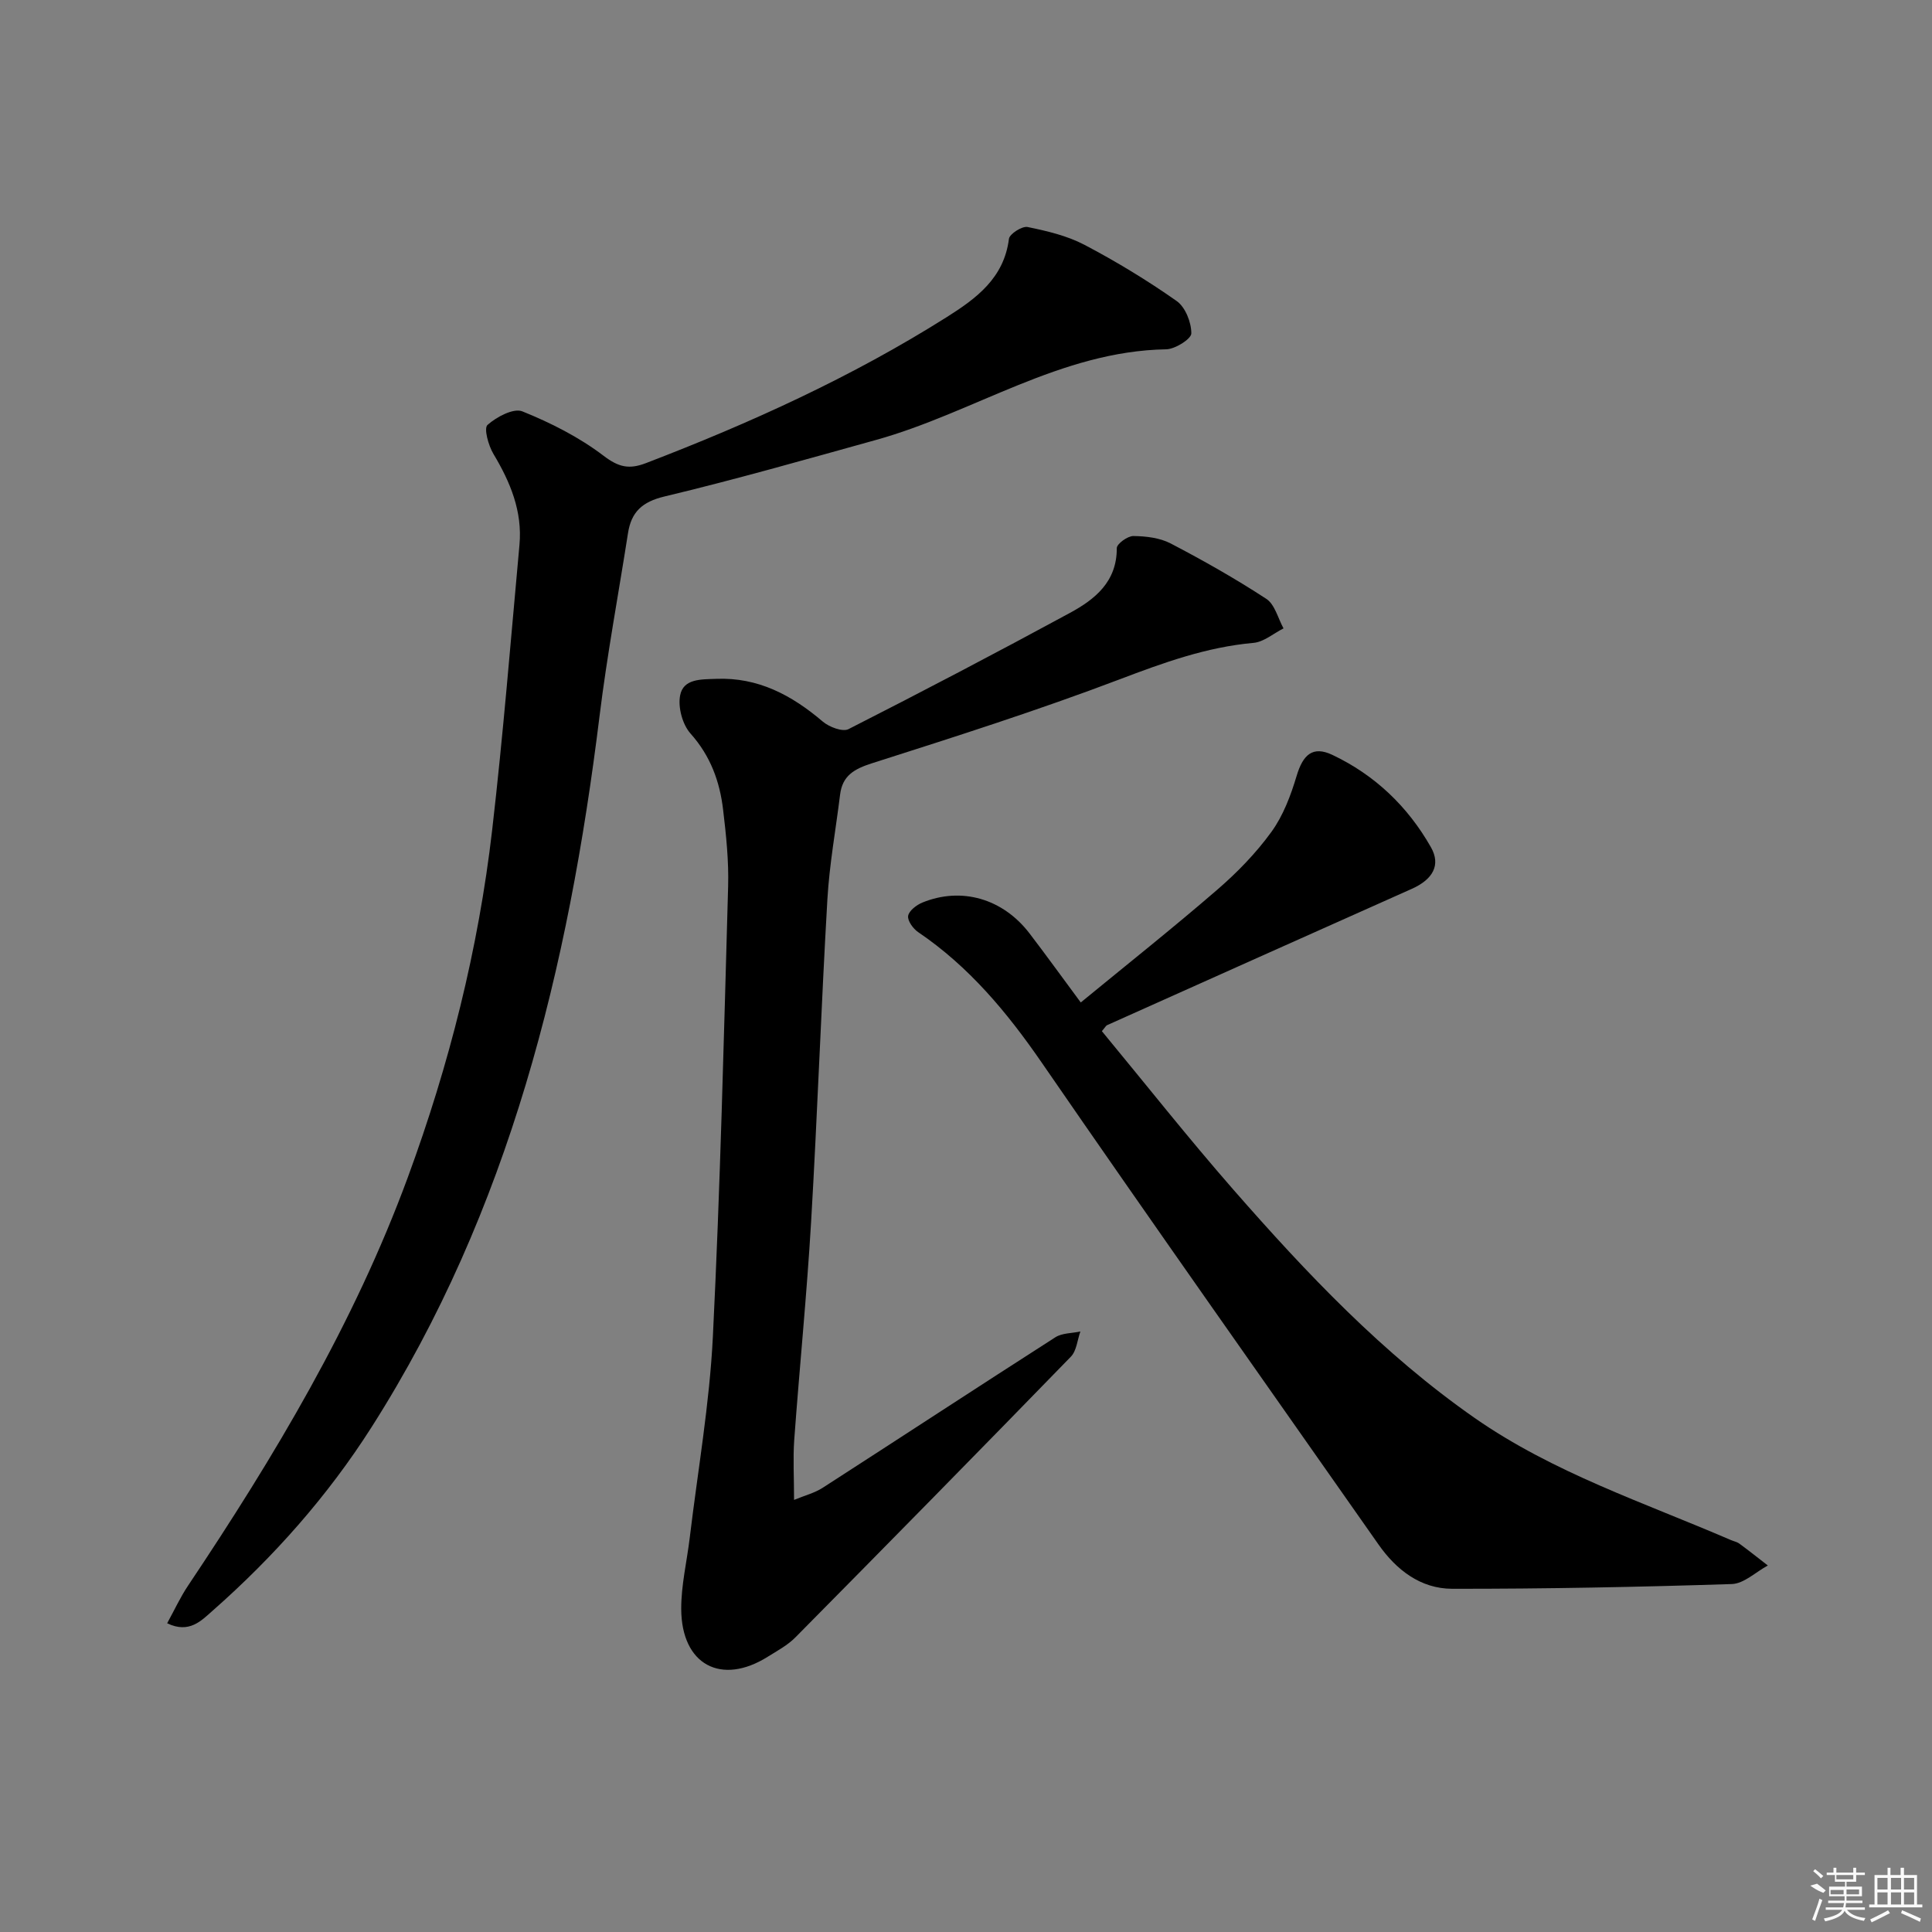 <svg enable-background="new 0 0 400 400" viewBox="0 0 400 400" xmlns="http://www.w3.org/2000/svg"><rect x="0" y="0" width="400" height="400" fill="#808080" stroke="none"/><path d="m164.4 310.54c2.22-.92 4.26-1.43 5.93-2.51 16.08-10.36 32.07-20.85 48.17-31.16 1.41-.9 3.44-.82 5.18-1.2-.63 1.76-.78 4-1.97 5.22-18.92 19.46-37.95 38.82-57.03 58.11-1.61 1.63-3.74 2.77-5.71 4-9.64 6.06-17.88 1.67-17.93-9.87-.02-4.93 1.18-9.87 1.77-14.81 1.66-13.84 4.09-27.65 4.78-41.54 1.54-31.06 2.28-62.15 3.16-93.24.15-5.29-.41-10.63-1.04-15.91-.69-5.84-2.62-11.14-6.74-15.75-1.67-1.87-2.63-5.43-2.16-7.89.66-3.51 4.36-3.32 7.43-3.44 8.72-.36 15.68 3.38 22.1 8.84 1.33 1.13 4.1 2.19 5.33 1.57 15.38-7.82 30.67-15.83 45.84-24.06 5.2-2.82 9.74-6.45 9.71-13.42 0-.88 2.24-2.51 3.42-2.5 2.6.03 5.47.36 7.72 1.53 6.77 3.53 13.44 7.31 19.82 11.48 1.76 1.15 2.41 4.02 3.56 6.11-2.07 1.04-4.07 2.81-6.22 3-9.73.87-18.63 4.1-27.71 7.55-16.86 6.4-34.07 11.89-51.26 17.37-3.68 1.18-6.13 2.54-6.62 6.5-.89 7.23-2.21 14.44-2.63 21.7-1.29 22.25-2.06 44.52-3.37 66.77-.89 15.09-2.4 30.13-3.5 45.21-.26 3.79-.03 7.61-.03 12.34z"/><path d="m34.61 336.08c1.49-2.71 2.71-5.38 4.32-7.78 17.88-26.73 34.34-54.2 45.51-84.56 8.58-23.32 14.61-47.26 17.46-71.92 2.27-19.63 3.85-39.34 5.65-59.02.63-6.93-1.89-12.98-5.39-18.82-1.04-1.74-2.02-5.29-1.23-6 1.87-1.67 5.39-3.54 7.22-2.81 5.9 2.38 11.77 5.35 16.81 9.19 3.14 2.39 5.3 2.86 8.79 1.52 21.63-8.3 42.64-17.84 62.27-30.23 6.13-3.87 11.85-8.08 12.87-16.2.13-1.02 2.73-2.68 3.86-2.45 4.02.82 8.17 1.8 11.76 3.68 6.59 3.46 13.01 7.36 19.1 11.64 1.8 1.26 3.05 4.42 3.04 6.7 0 1.16-3.35 3.27-5.21 3.3-21.9.38-39.88 13.16-60.09 18.77-14.55 4.04-29.09 8.19-43.77 11.7-4.64 1.11-6.87 3.2-7.56 7.59-1.97 12.62-4.33 25.19-5.89 37.87-6.42 52.08-18.6 102.3-47.19 147.21-9.07 14.25-20.24 26.85-32.93 38.03-2.28 2-4.82 4.81-9.4 2.59z"/><path d="m228.13 213.49c9.01 10.9 17.86 22.1 27.24 32.83 15.15 17.31 30.95 34.01 49.95 47.26 16.26 11.33 35.01 17.49 52.99 25.25.61.26 1.31.4 1.83.78 1.99 1.46 3.92 3 5.87 4.51-2.49 1.34-4.94 3.76-7.46 3.84-19.29.62-38.6 1-57.9.98-6.52-.01-11.56-3.9-15.26-9.19-23.29-33.22-46.71-66.35-69.72-99.76-7.17-10.41-15.05-19.87-25.57-27-1.05-.71-2.24-2.37-2.08-3.37.18-1.07 1.74-2.26 2.96-2.76 8.1-3.3 16.66-.81 22.17 6.39 3.43 4.48 6.73 9.07 10.61 14.3 9.62-7.9 19.08-15.41 28.21-23.3 4.14-3.57 8.05-7.59 11.25-12 2.45-3.37 4.02-7.56 5.23-11.6 1.32-4.43 3.35-6.28 7.4-4.36 8.79 4.16 15.63 10.69 20.42 19.14 2.08 3.67.38 6.65-3.96 8.59-21.04 9.38-42.06 18.8-63.08 28.22-.26.11-.42.46-1.1 1.25z"/><g fill="#fafafa"><path d="m374.8 390.4 1.4-.4c.7.5 1.3 1 1.8 1.4l-.5.5c-1.5-.6-2.1-1.1-2.7-1.5zm1 7.3-.6-.3c.5-1.4 1.1-2.8 1.5-4.3.2.1.4.2.6.3-.5 1.3-1 2.8-1.5 4.3zm-.4-10.3.4-.4c.4.3 1 .8 1.7 1.4l-.5.5c-.4-.5-1-1-1.6-1.5zm2.5.3h1.7v-1h.6v1h3.5v-1h.6v1h1.8v.5h-1.8v1.4h-2v1h3.2v2h-3.2v.9h3.3v.5h-3.4c0 .3-.1.6-.1.9h4v.5h-3.7c.7.9 1.9 1.5 3.8 1.7-.1.2-.2.4-.3.6-2.1-.4-3.5-1.1-4-2.1-.4 1-1.8 1.7-4 2.2-.1-.2-.2-.4-.3-.6 2.1-.4 3.4-1 3.8-1.8h-3.4v-.5h3.6c.1-.3.1-.6.2-.9h-3.3v-.5h3.4c0-.3 0-.6 0-.9h-3.2v-2h3.3v-1h-2.1v-1.4h-1.7v-.5zm1.1 3.5v1h2.7c0-.3 0-.4 0-.4 0-.1 0-.2 0-.2 0-.1 0-.2 0-.3h-2.7zm1.2-3v.9h3.5v-.9zm4.7 3h-2.6v.6.4h2.6z"/><path d="m393.6 386.7h.6v1.5h2.7v6.1h1.1v.6h-11v-.6h1.1v-6.1h2.7v-1.5h.6v1.5h2.1v-1.5zm-2.7 8.8.4.6c-1.2.6-2.5 1.3-3.8 1.9-.1-.2-.2-.4-.3-.6 1.2-.6 2.5-1.2 3.7-1.9zm-2.2-6.7v2.4h2.1v-2.4zm0 3v2.5h2.1v-2.5zm2.8-3v2.4h2.1v-2.4zm0 3v2.5h2.1v-2.5zm6 6.1c-1.4-.7-2.7-1.3-3.9-1.8l.2-.6c1.5.6 2.7 1.2 3.9 1.7zm-1.2-9.1h-2.1v2.4h2.1zm-2.1 3v2.5h2.1v-2.5z"/></g></svg>